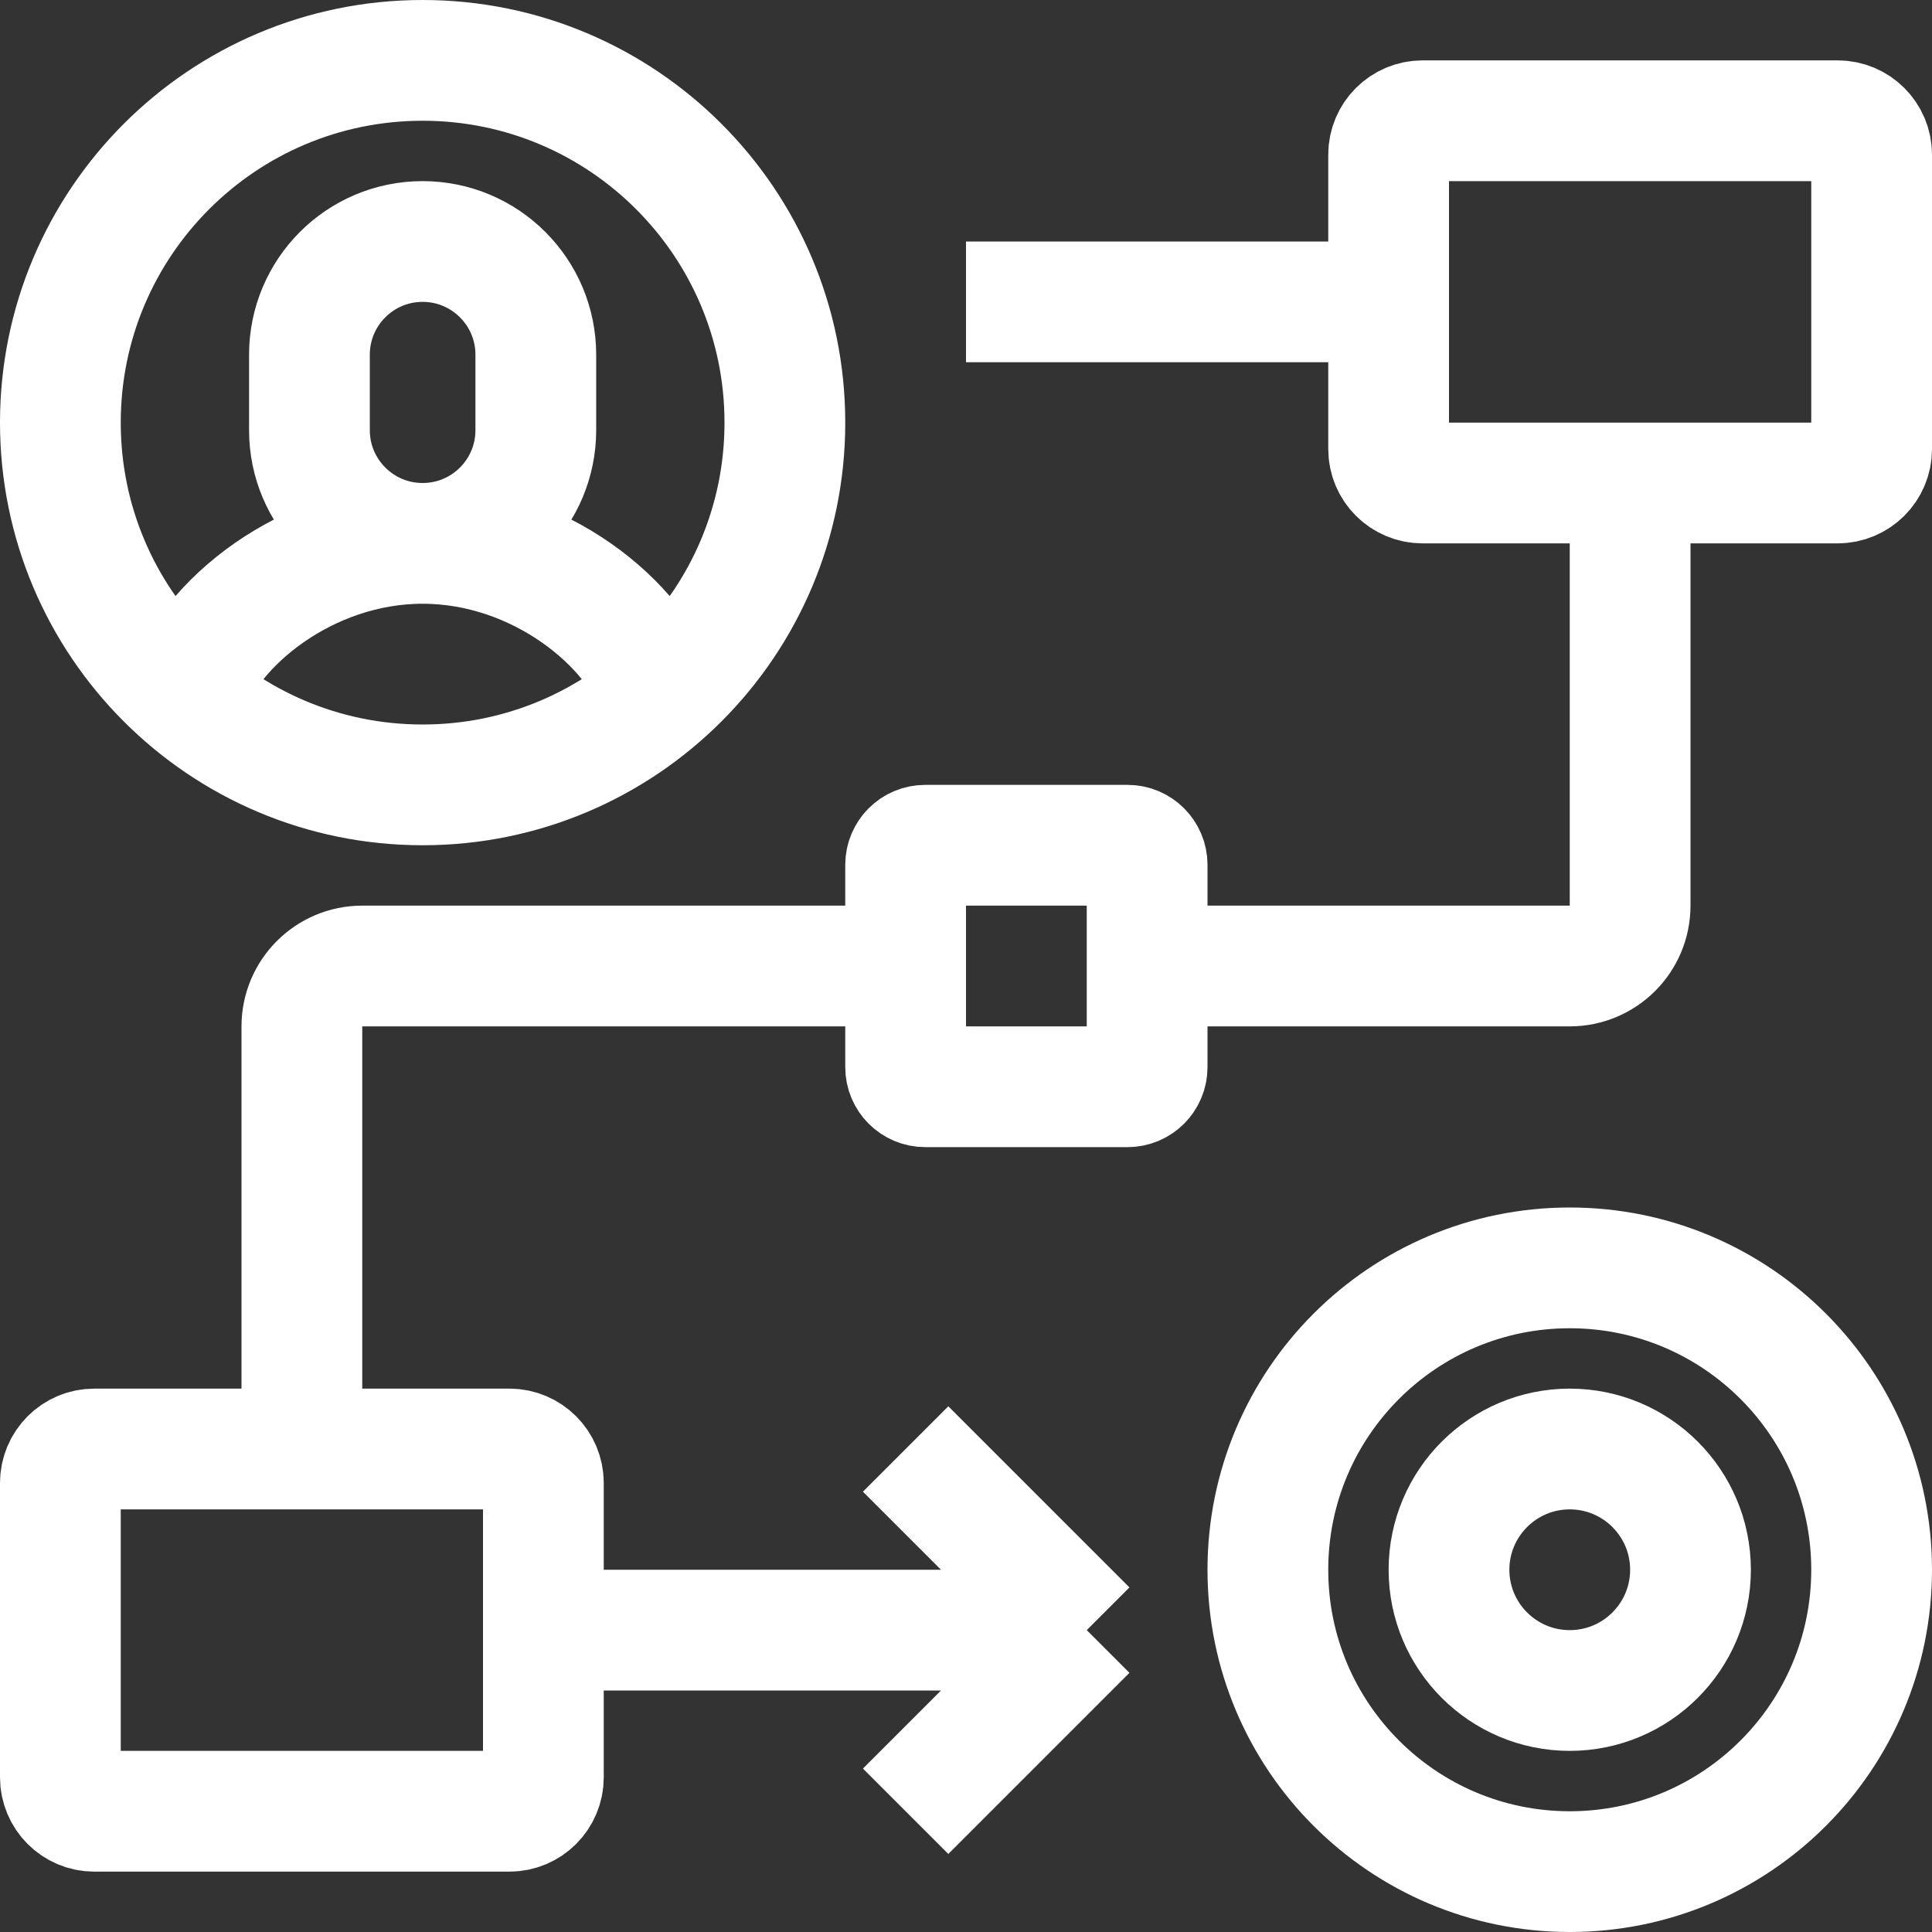 <svg width="24" height="24" viewBox="0 0 24 24" fill="none" xmlns="http://www.w3.org/2000/svg">
    <rect x="0" y="0" width="24" height="24" fill="#333333" stroke="none"/>
    <path d="M11.25 22.5L13.5 20.25M13.5 20.25L11.25 18M13.5 20.25H6.75M5.25 6.75C4.473 6.75 3.844 6.12 3.844 5.344V4.406C3.844 3.63 4.473 3 5.25 3C6.027 3 6.656 3.63 6.656 4.406V5.344C6.656 6.12 6.027 6.75 5.25 6.75ZM5.25 6.75C6.7 6.75 7.909 7.759 8.189 8.636M5.25 6.75C3.8 6.75 2.591 7.759 2.311 8.636M20.25 6V11.25C20.25 11.664 19.914 12 19.5 12H14.25M12 3.75H17.25M11.25 12H4.5C4.086 12 3.75 12.336 3.75 12.75V18M9.75 5.25C9.75 7.735 7.735 9.75 5.25 9.75C2.765 9.75 0.75 7.735 0.75 5.25C0.75 2.765 2.765 0.75 5.25 0.75C7.735 0.75 9.75 2.765 9.75 5.25ZM11.493 10.5H14.007C14.141 10.5 14.25 10.609 14.25 10.743V13.257C14.25 13.391 14.141 13.5 14.007 13.5H11.493C11.359 13.5 11.25 13.391 11.25 13.257V10.743C11.25 10.609 11.359 10.5 11.493 10.5ZM17.672 1.5H22.828C23.061 1.5 23.25 1.689 23.25 1.921V5.579C23.25 5.811 23.061 6 22.828 6H17.672C17.439 6 17.25 5.811 17.25 5.579V1.921C17.25 1.689 17.439 1.5 17.672 1.5ZM1.171 18H6.329C6.561 18 6.75 18.189 6.75 18.422V22.078C6.75 22.311 6.561 22.5 6.329 22.5H1.171C0.939 22.5 0.75 22.311 0.75 22.078V18.422C0.75 18.189 0.939 18 1.171 18ZM23.25 19.5C23.25 21.571 21.571 23.25 19.5 23.25C17.429 23.25 15.75 21.571 15.75 19.5C15.75 17.429 17.429 15.75 19.5 15.75C21.571 15.75 23.25 17.429 23.25 19.5ZM21 19.5C21 20.328 20.328 21 19.5 21C18.672 21 18 20.328 18 19.5C18 18.672 18.672 18 19.5 18C20.328 18 21 18.672 21 19.5Z" stroke="white" stroke-width="1.5" stroke-miterlimit="10"/>
</svg>
